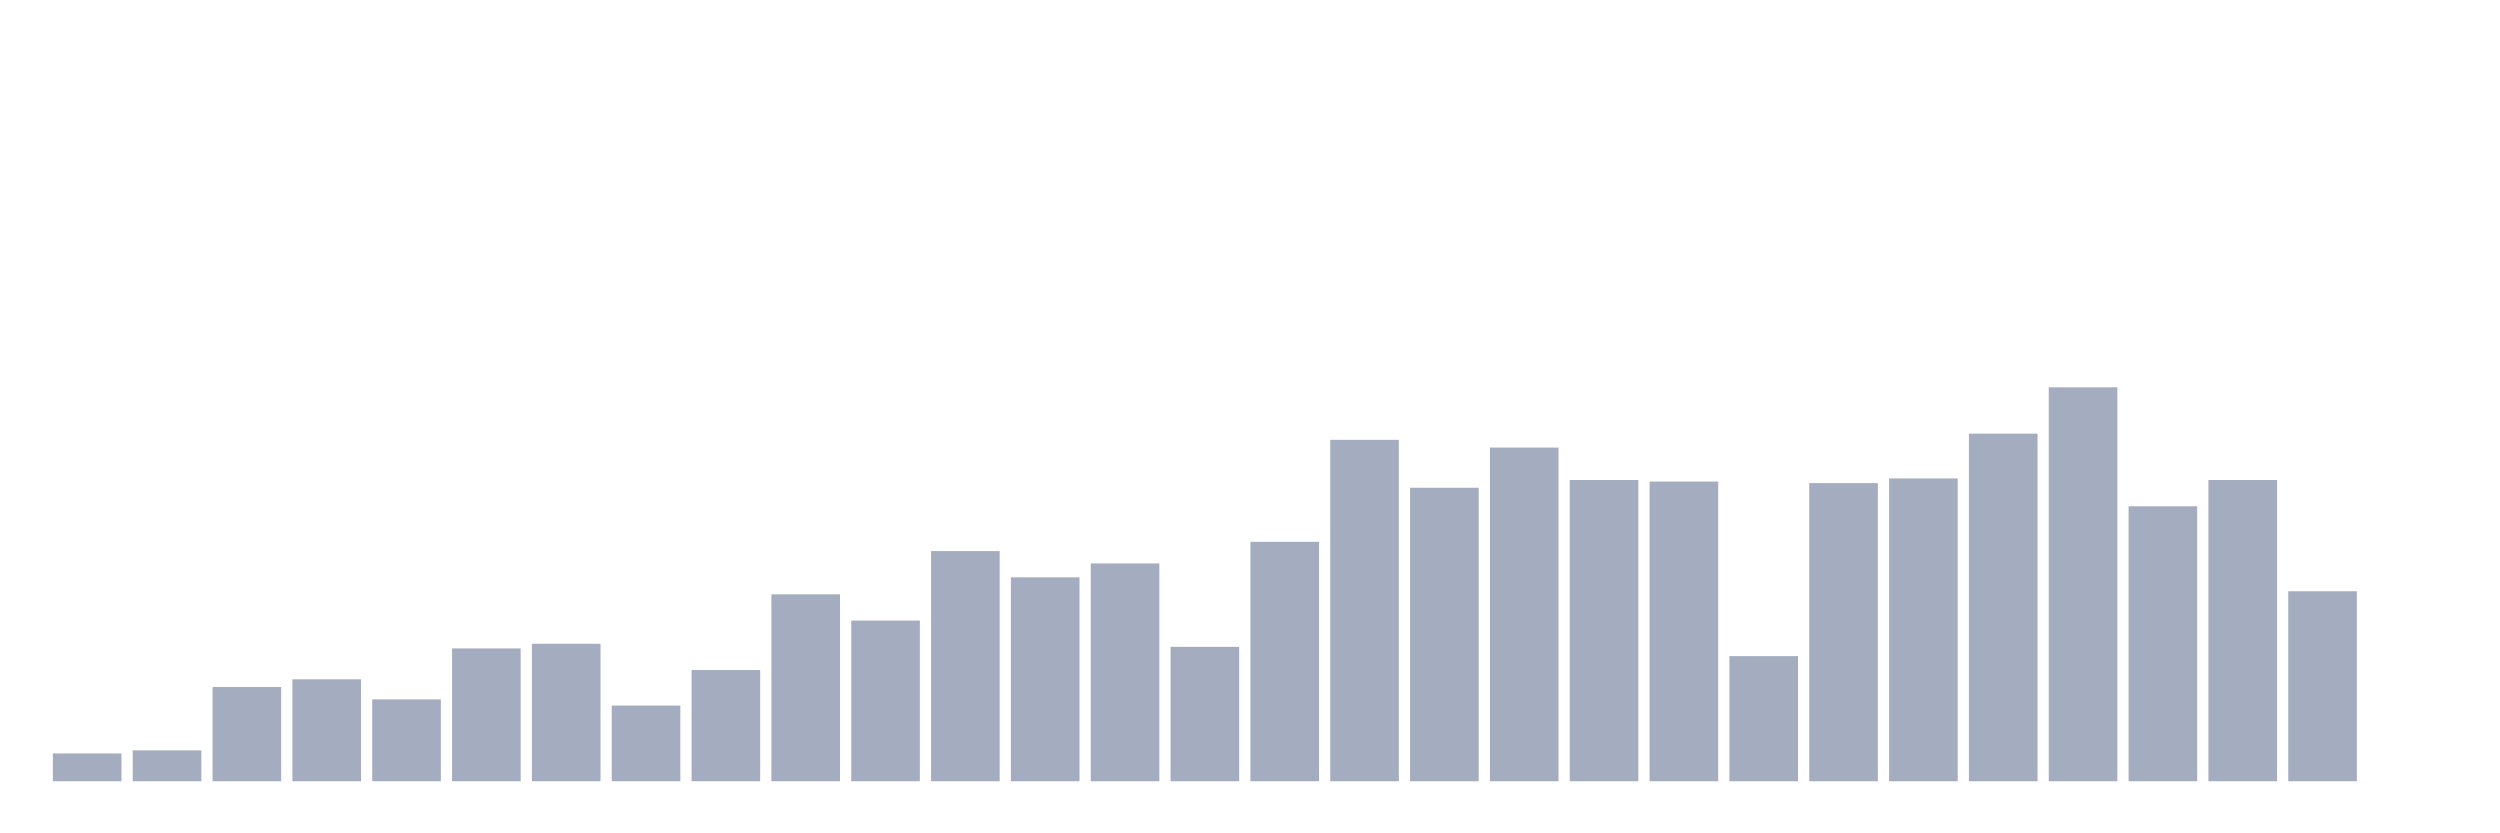 <svg xmlns="http://www.w3.org/2000/svg" viewBox="0 0 480 160"><g transform="translate(10,10)"><rect class="bar" x="0.153" width="13.175" y="134.661" height="5.339" fill="rgb(164,173,192)"></rect><rect class="bar" x="15.482" width="13.175" y="134.068" height="5.932" fill="rgb(164,173,192)"></rect><rect class="bar" x="30.81" width="13.175" y="121.907" height="18.093" fill="rgb(164,173,192)"></rect><rect class="bar" x="46.138" width="13.175" y="120.424" height="19.576" fill="rgb(164,173,192)"></rect><rect class="bar" x="61.466" width="13.175" y="124.28" height="15.72" fill="rgb(164,173,192)"></rect><rect class="bar" x="76.794" width="13.175" y="114.492" height="25.508" fill="rgb(164,173,192)"></rect><rect class="bar" x="92.123" width="13.175" y="113.602" height="26.398" fill="rgb(164,173,192)"></rect><rect class="bar" x="107.451" width="13.175" y="125.466" height="14.534" fill="rgb(164,173,192)"></rect><rect class="bar" x="122.779" width="13.175" y="118.644" height="21.356" fill="rgb(164,173,192)"></rect><rect class="bar" x="138.107" width="13.175" y="104.11" height="35.89" fill="rgb(164,173,192)"></rect><rect class="bar" x="153.436" width="13.175" y="109.153" height="30.847" fill="rgb(164,173,192)"></rect><rect class="bar" x="168.764" width="13.175" y="95.805" height="44.195" fill="rgb(164,173,192)"></rect><rect class="bar" x="184.092" width="13.175" y="100.847" height="39.153" fill="rgb(164,173,192)"></rect><rect class="bar" x="199.42" width="13.175" y="98.178" height="41.822" fill="rgb(164,173,192)"></rect><rect class="bar" x="214.748" width="13.175" y="114.195" height="25.805" fill="rgb(164,173,192)"></rect><rect class="bar" x="230.077" width="13.175" y="94.025" height="45.975" fill="rgb(164,173,192)"></rect><rect class="bar" x="245.405" width="13.175" y="74.449" height="65.551" fill="rgb(164,173,192)"></rect><rect class="bar" x="260.733" width="13.175" y="83.644" height="56.356" fill="rgb(164,173,192)"></rect><rect class="bar" x="276.061" width="13.175" y="75.932" height="64.068" fill="rgb(164,173,192)"></rect><rect class="bar" x="291.39" width="13.175" y="82.161" height="57.839" fill="rgb(164,173,192)"></rect><rect class="bar" x="306.718" width="13.175" y="82.458" height="57.542" fill="rgb(164,173,192)"></rect><rect class="bar" x="322.046" width="13.175" y="115.975" height="24.025" fill="rgb(164,173,192)"></rect><rect class="bar" x="337.374" width="13.175" y="82.754" height="57.246" fill="rgb(164,173,192)"></rect><rect class="bar" x="352.702" width="13.175" y="81.864" height="58.136" fill="rgb(164,173,192)"></rect><rect class="bar" x="368.031" width="13.175" y="73.263" height="66.737" fill="rgb(164,173,192)"></rect><rect class="bar" x="383.359" width="13.175" y="64.364" height="75.636" fill="rgb(164,173,192)"></rect><rect class="bar" x="398.687" width="13.175" y="87.203" height="52.797" fill="rgb(164,173,192)"></rect><rect class="bar" x="414.015" width="13.175" y="82.161" height="57.839" fill="rgb(164,173,192)"></rect><rect class="bar" x="429.344" width="13.175" y="103.517" height="36.483" fill="rgb(164,173,192)"></rect><rect class="bar" x="444.672" width="13.175" y="140" height="0" fill="rgb(164,173,192)"></rect></g></svg>